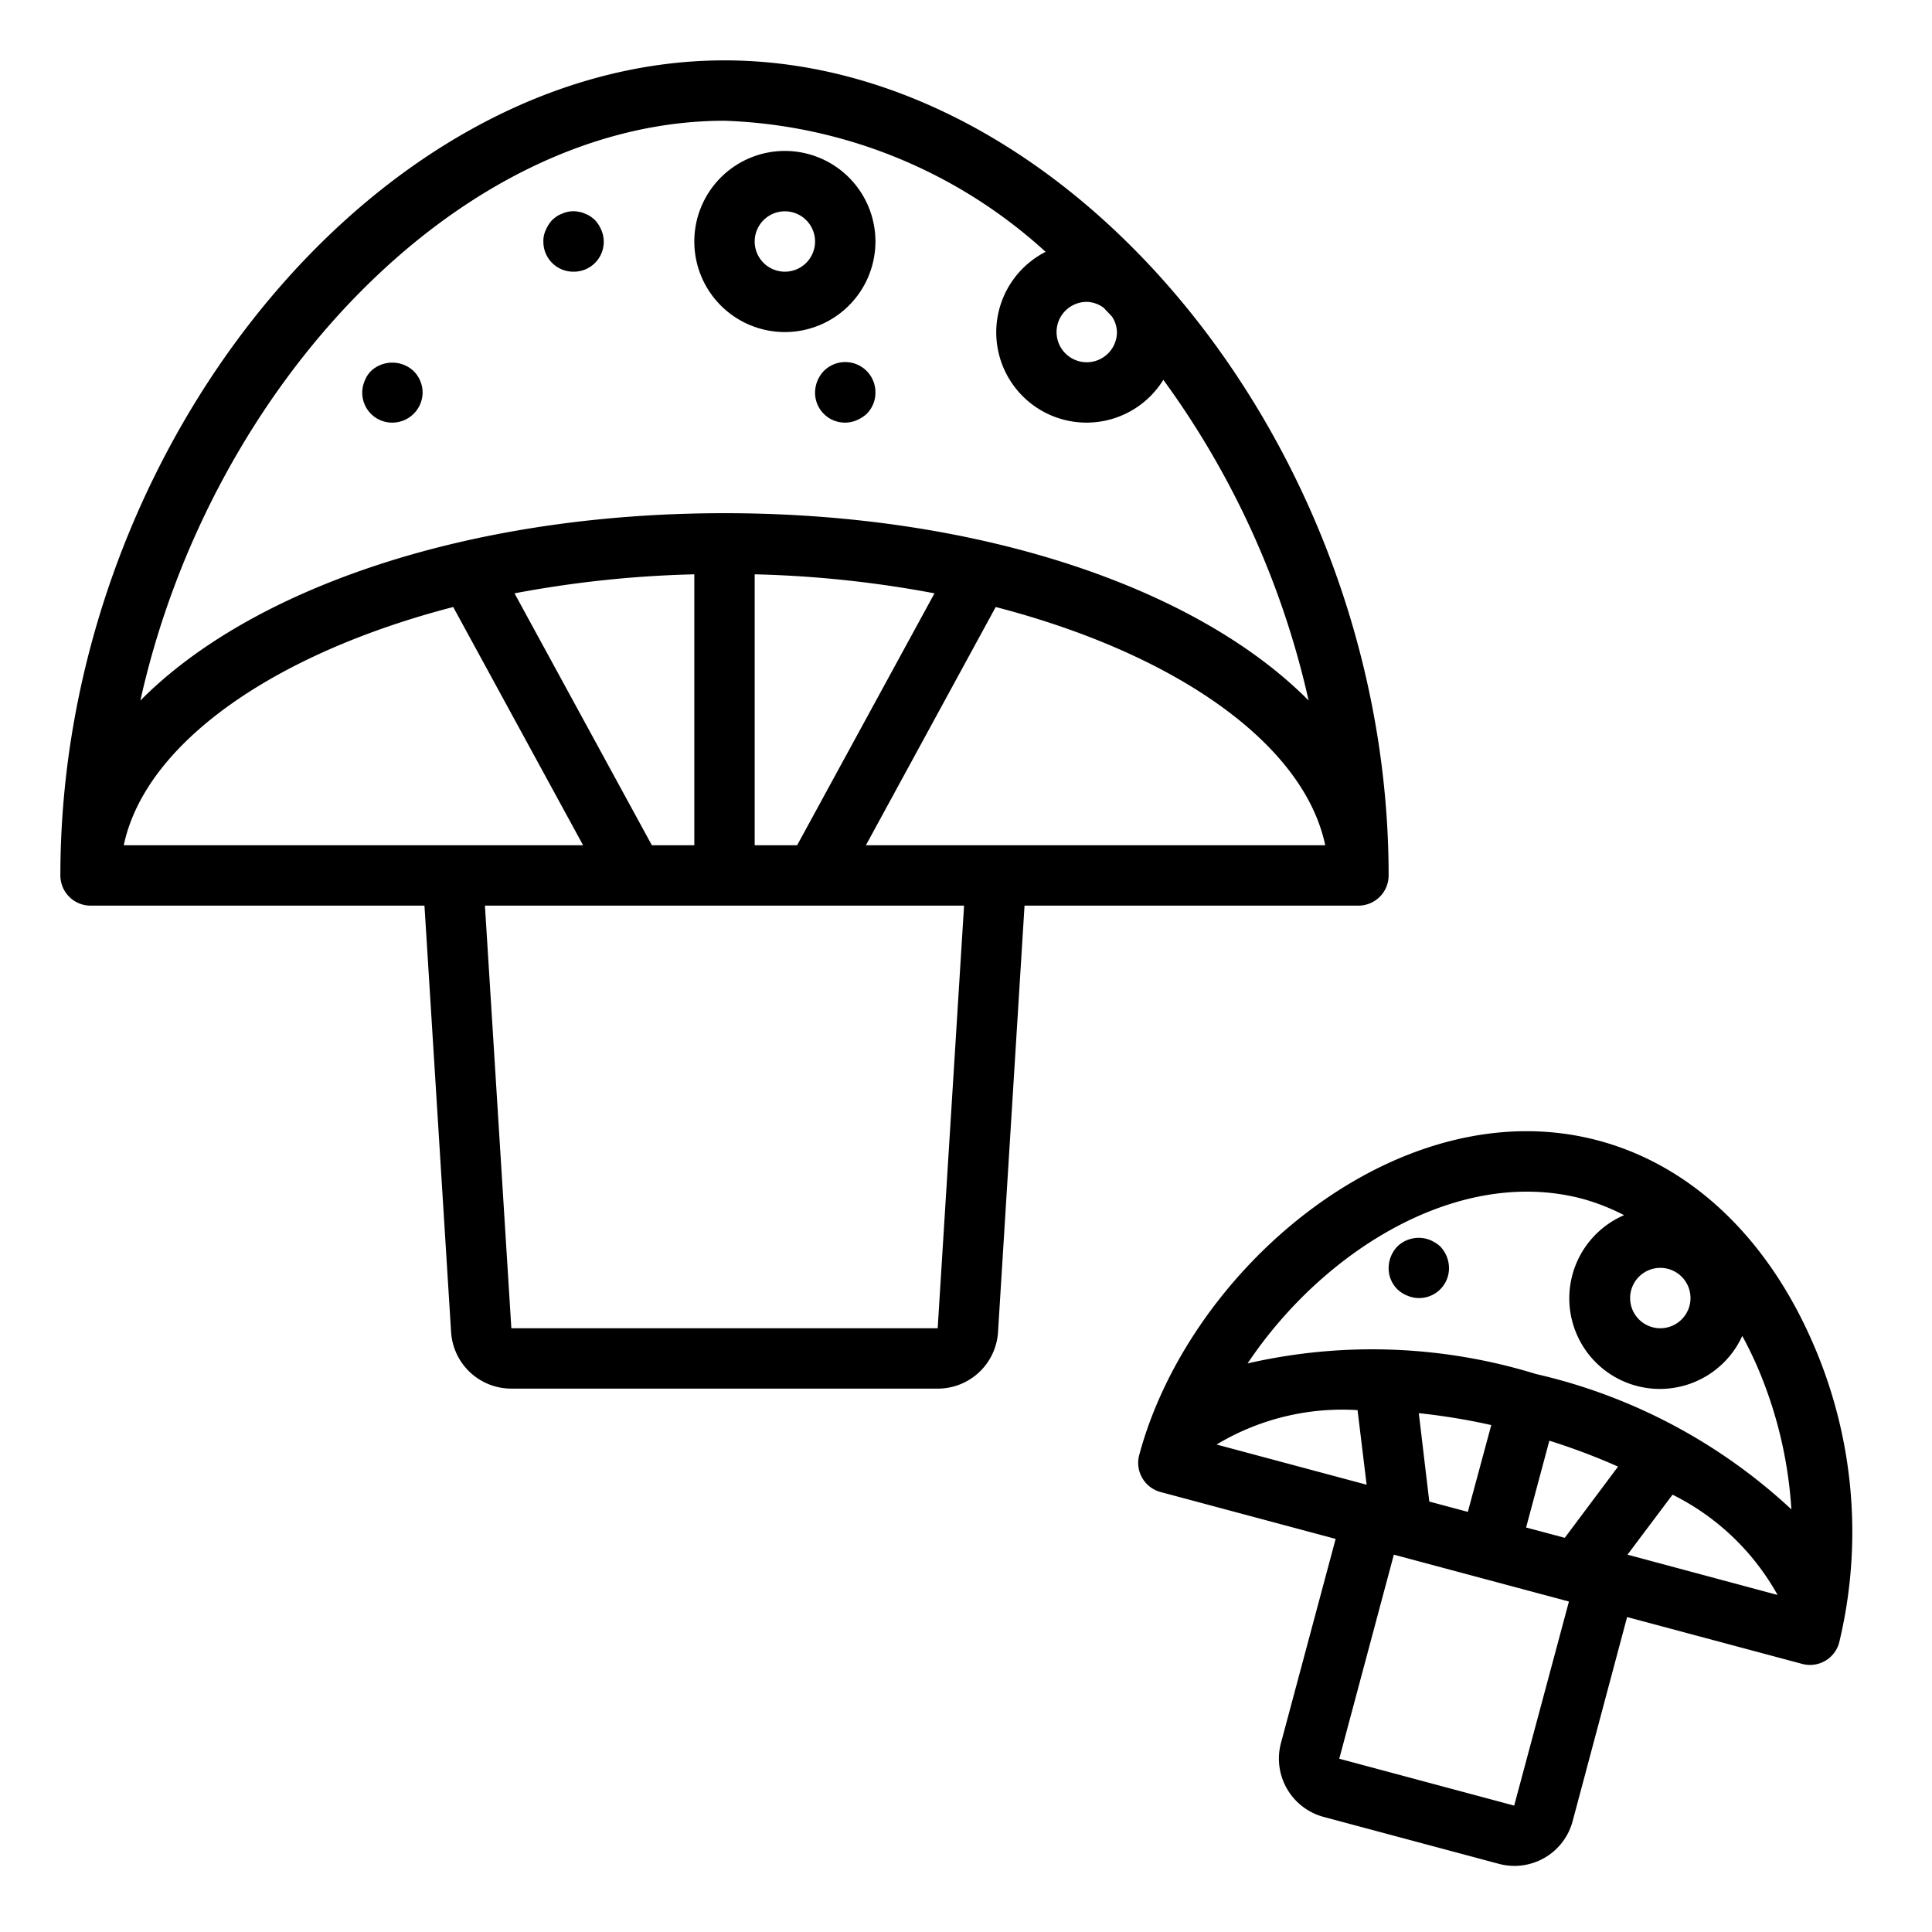 <svg xmlns="http://www.w3.org/2000/svg" viewBox="0 0 64 64" x="0px" y="0px"><title>Mushroom</title><g><path d="M45,30a1,1,0,0,0,1-1C46,14.869,35.514,2,24,2S2,14.869,2,29a1,1,0,0,0,1,1H14.061l.882,14.125a2,2,0,0,0,2,1.875H31.061a2,2,0,0,0,2-1.875L33.939,30ZM28.684,28l4.3-7.892C38.887,21.637,43.184,24.6,43.9,28ZM25,28V19.025a36.721,36.721,0,0,1,5.956.63L26.406,28Zm-3.406,0-4.55-8.345A36.721,36.721,0,0,1,23,19.025V28ZM37,11a1,1,0,1,1-1-1,.977.977,0,0,1,.566.2c.09.1.182.189.27.287A.968.968,0,0,1,37,11ZM24,4A16.6,16.6,0,0,1,34.637,8.343a2.991,2.991,0,1,0,3.9,4.239A28.648,28.648,0,0,1,43.35,23.206C39.658,19.479,32.459,17,24,17S8.342,19.479,4.65,23.206C6.984,12.724,15.289,4,24,4ZM15.013,20.108,19.316,28H4.1C4.816,24.6,9.113,21.637,15.013,20.108ZM31.062,44H16.939l-.875-14H31.936Z"></path><path d="M60.031,44.439C58.51,40.963,56,38.6,52.953,37.784,46.424,36.035,39.414,41.948,37.738,48.2a1,1,0,0,0,.707,1.225l5.8,1.553-1.811,6.76a2,2,0,0,0,1.414,2.45l5.8,1.553h0a1.995,1.995,0,0,0,2.448-1.414L53.9,53.567l5.8,1.552a.973.973,0,0,0,.26.034,1,1,0,0,0,.965-.741A15.642,15.642,0,0,0,60.031,44.439ZM55,42a1,1,0,1,1-1,1A1,1,0,0,1,55,42Zm-2.564-2.284a7.177,7.177,0,0,1,1.364.538,3,3,0,1,0,3.915,4c.171.316.333.643.483.985A14.186,14.186,0,0,1,59.342,50a18.453,18.453,0,0,0-8.46-4.484,18.438,18.438,0,0,0-9.554-.351C43.832,41.421,48.328,38.617,52.436,39.716ZM53.6,48.583l-1.765,2.359L50.554,50.6l.77-2.875A21.428,21.428,0,0,1,53.6,48.583Zm-4.976,1.5-1.277-.342L47,46.813a21.181,21.181,0,0,1,2.4.394Zm-3.653-3.37.3,2.47-4.97-1.331A8.084,8.084,0,0,1,44.969,46.712Zm10.434,2.8a8.1,8.1,0,0,1,3.479,3.322L53.913,51.5Zm-5.246,10.3h0l-5.794-1.553L46.173,51.5l5.8,1.553Z"></path><path d="M13,14a1.007,1.007,0,0,0,1-1,1.015,1.015,0,0,0-.3-.71,1.034,1.034,0,0,0-1.41,0,.933.933,0,0,0-.21.33A.99.99,0,0,0,13,14Z"></path><path d="M19,9a.99.99,0,0,0,.92-1.38,1.155,1.155,0,0,0-.21-.33,1.712,1.712,0,0,0-.15-.12.776.776,0,0,0-.18-.09.609.609,0,0,0-.191-.06.852.852,0,0,0-.389,0,.636.636,0,0,0-.18.06.782.782,0,0,0-.181.09,1.7,1.7,0,0,0-.149.12,1.155,1.155,0,0,0-.21.33A.838.838,0,0,0,18,8a.99.99,0,0,0,1,1Z"></path><path d="M27.29,12.29A1.045,1.045,0,0,0,27,13a.99.99,0,0,0,1.38.92,1.169,1.169,0,0,0,.33-.21A.994.994,0,0,0,29,13a1,1,0,0,0-1.71-.71Z"></path><path d="M46.62,42.92A.99.99,0,0,0,48,42a1.05,1.05,0,0,0-.29-.71,1.169,1.169,0,0,0-.33-.21,1.017,1.017,0,0,0-1.09.21A1.045,1.045,0,0,0,46,42a.99.99,0,0,0,.29.71A1.032,1.032,0,0,0,46.62,42.92Z"></path><path d="M26,11a3,3,0,1,0-3-3A3,3,0,0,0,26,11Zm0-4a1,1,0,1,1-1,1A1,1,0,0,1,26,7Z"></path></g></svg>